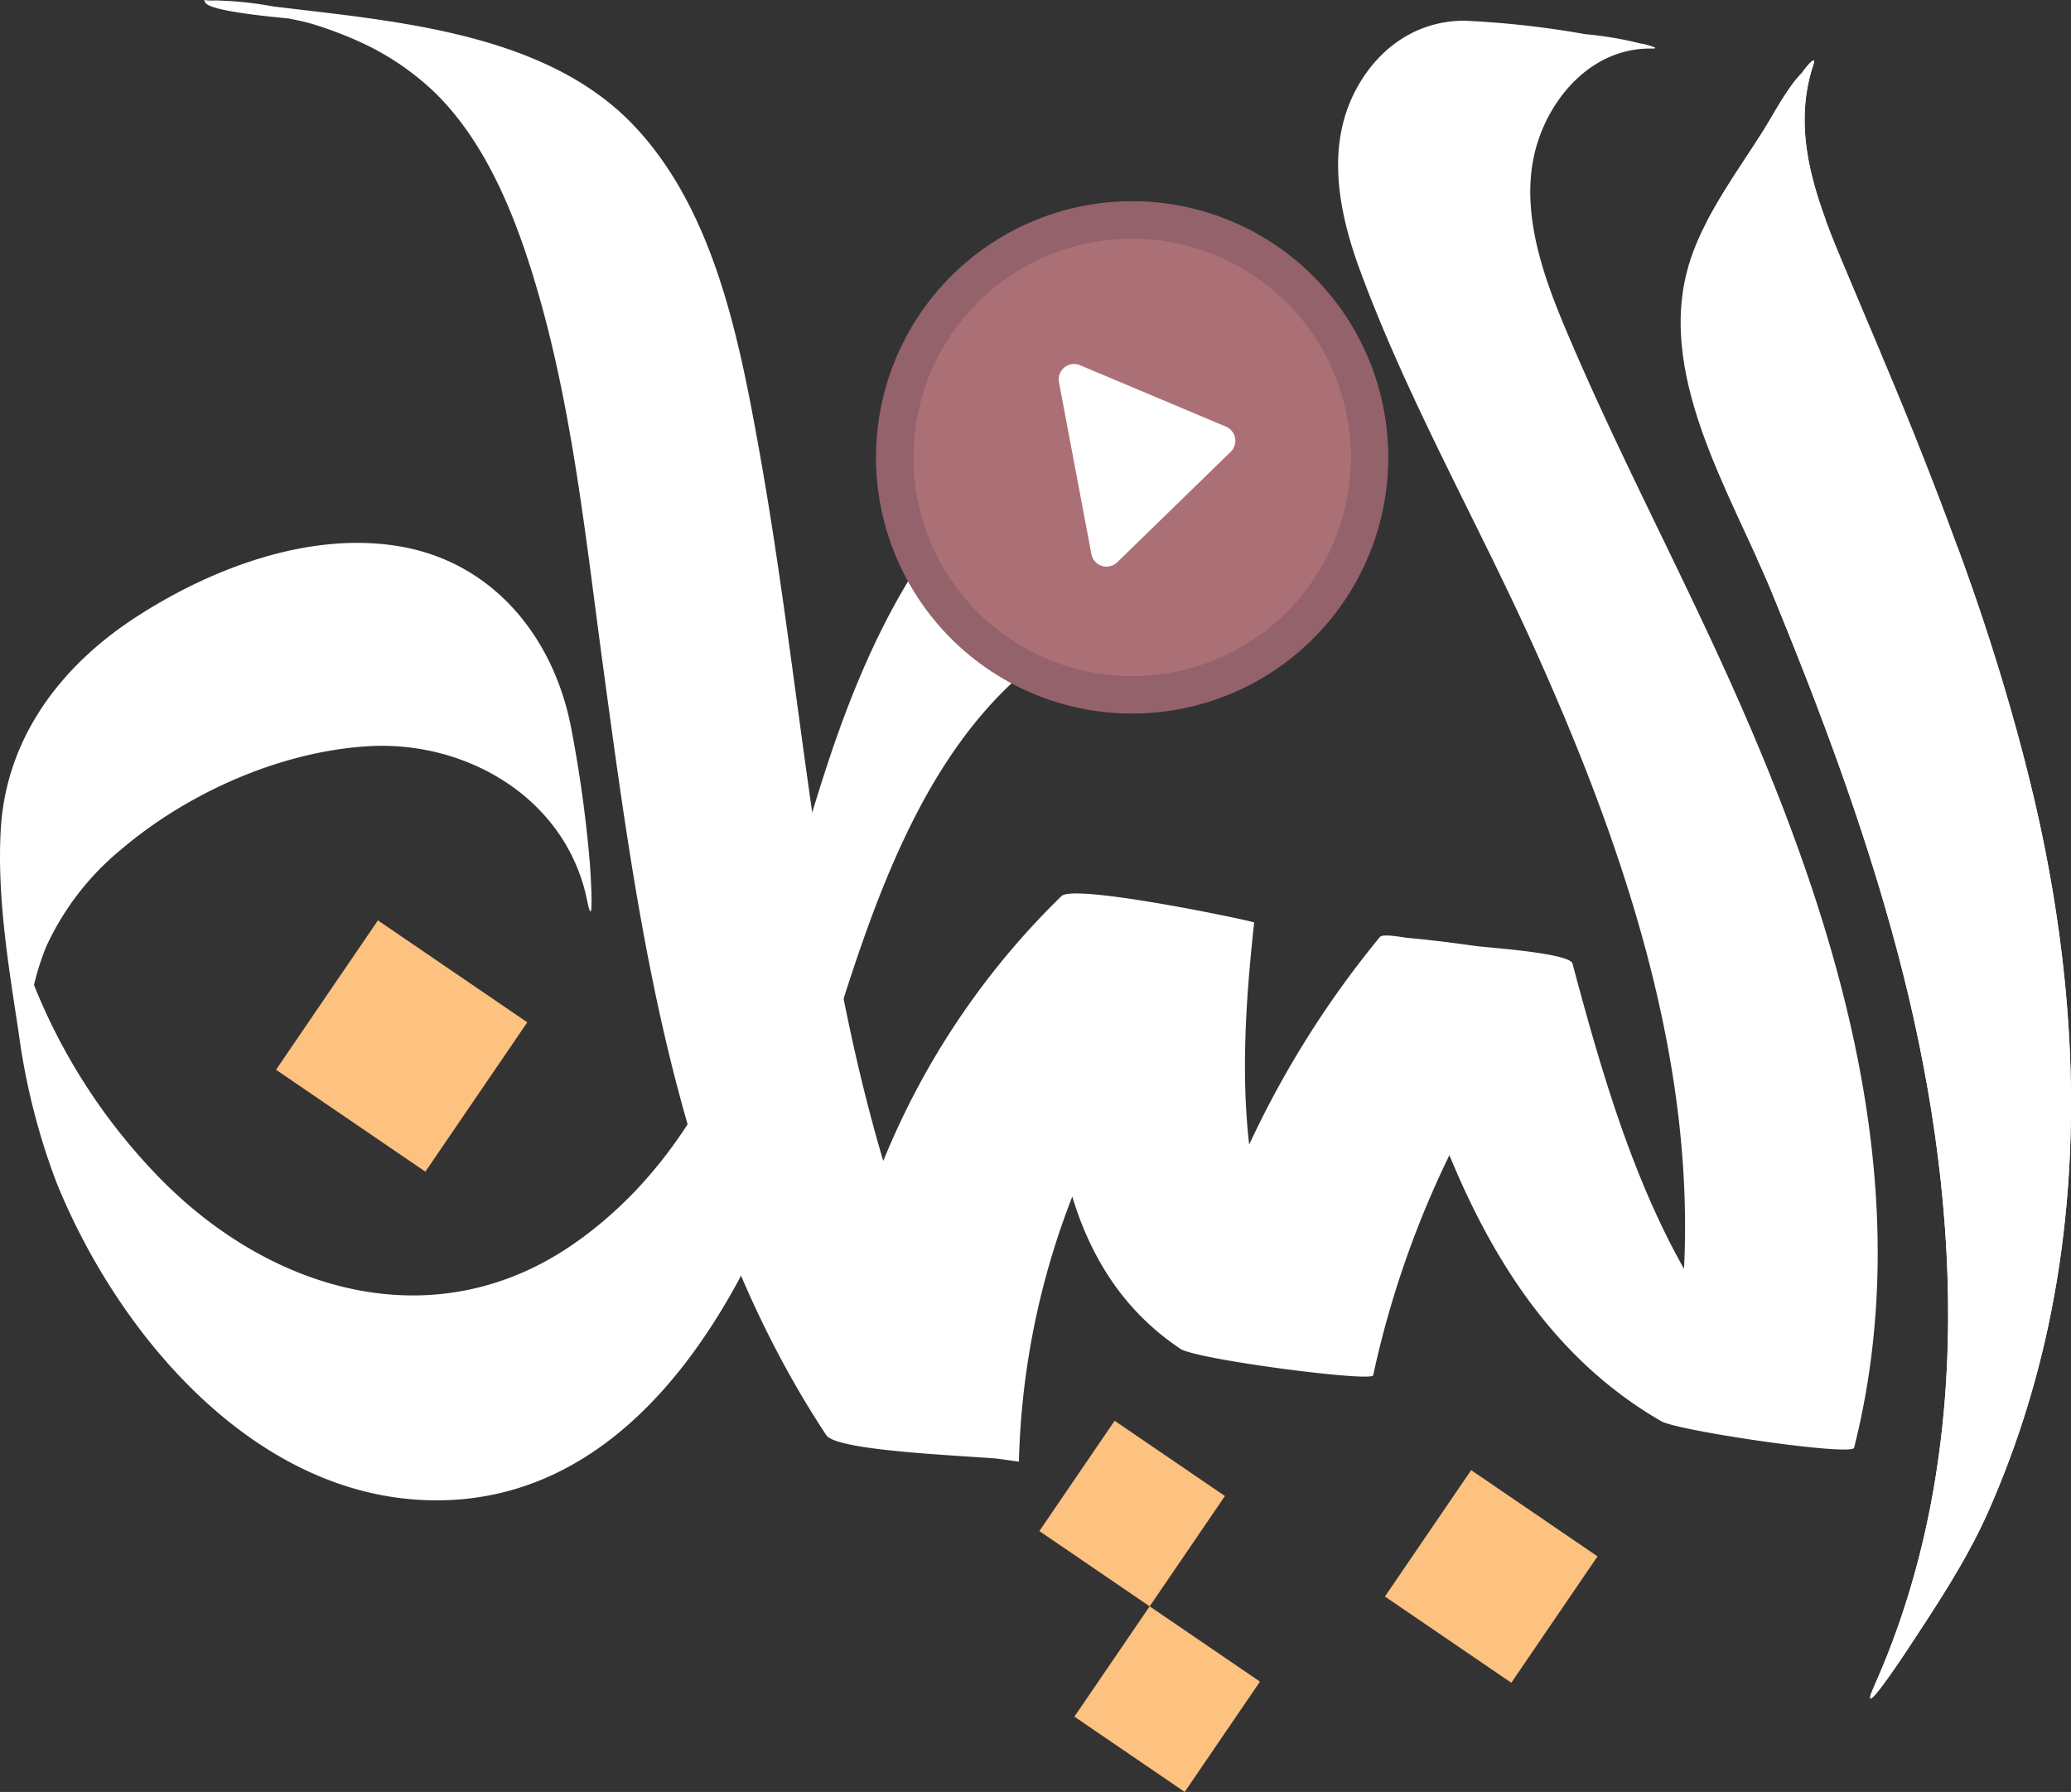 <svg id="Group_36121" data-name="Group 36121" xmlns="http://www.w3.org/2000/svg" xmlns:xlink="http://www.w3.org/1999/xlink" width="240.319" height="207.916" viewBox="0 0 240.319 207.916">
  <rect x="0" y="0" width="240.319" height="207.916" fill="#333333" stroke="none"/>
  <defs>
    <clipPath id="clip-path">
      <rect id="Rectangle_7" data-name="Rectangle 7" width="240.319" height="207.916" fill="none"/>
    </clipPath>
    <clipPath id="clip-path-2">
      <rect id="Rectangle_6" data-name="Rectangle 6" width="240.319" height="207.916" fill="#fff"/>
    </clipPath>
    <clipPath id="clip-path-3">
      <rect id="Rectangle_5" data-name="Rectangle 5" width="50.764" height="50.76" fill="none"/>
    </clipPath>
  </defs>
  <g id="Mask_Group_6" data-name="Mask Group 6" clip-path="url(#clip-path)">
    <g id="Group_5" data-name="Group 5">
      <g id="Group_4" data-name="Group 4" clip-path="url(#clip-path-2)">
        <path id="Path_1" data-name="Path 1" d="M334.653,35.059c-4.332,13.048,4.593,26.921,9.424,38.666,5.617,13.658,10.831,27.519,14.61,41.81,7.3,27.618,9.191,58.305-2.682,84.976-2.159,4.85,3.185-3.174,3.513-3.672,3.412-5.183,7.07-10.618,9.6-16.311,11.669-26.212,11.866-54.993,5.451-82.632-3.418-14.727-8.525-29-14.153-43.015-2.685-6.684-5.545-13.291-8.322-19.937-3-7.186-5.77-14.712-3.2-22.448.522-1.574-1.523,1.142-1.25.871-1.754,1.733-3.335,4.845-4.615,6.87-2.9,4.593-6.647,9.6-8.38,14.821" transform="translate(-138.478 -4.984)" fill="#fff"/>
        <rect id="Rectangle_1" data-name="Rectangle 1" width="17.754" height="17.754" transform="translate(160.706 185.243) rotate(-55.693)" fill="#fdc180"/>
        <rect id="Rectangle_2" data-name="Rectangle 2" width="15.496" height="15.496" transform="translate(120.607 177.648) rotate(-55.692)" fill="#fdc180"/>
        <rect id="Rectangle_3" data-name="Rectangle 3" width="15.496" height="15.496" transform="translate(124.673 199.182) rotate(-55.692)" fill="#fdc180"/>
        <path id="Path_2" data-name="Path 2" d="M66.2,117.3c-2.092-10.23-8.987-18.757-19.659-20.644-10.606-1.875-22.218,2.573-30.98,8.322C6.96,110.62.7,118.937.09,129.458c-.45,7.735.89,15.848,2.057,23.456A77.7,77.7,0,0,0,6.538,170.39c7.032,17.421,22.619,36.148,42.835,36.9,23.982.9,37.277-23.323,43.712-42.908,7.464-22.72,13.471-52.475,39.521-60.859,2.235-.719-3.432-23.342-2.958-23.494-19.1,6.148-28.343,25.378-34.042,43.141-6.241,19.452-10.97,41.577-28.7,54.152-15.979,11.334-34.876,6.078-47.939-6.965A68.4,68.4,0,0,1,3.439,146.214c-.467-1.239-.816-2.513-1.262-3.756-1.88-5.24.075,15.24,1.218,8.086a29.911,29.911,0,0,1,1.971-7.483A31.672,31.672,0,0,1,14.048,131.8c7.753-6.593,18.474-11.37,28.673-11.984,11.449-.689,22.99,6.058,25.4,17.853.913,4.466.365-3.875.323-4.322A149.584,149.584,0,0,0,66.2,117.3" transform="translate(0 -33.231)" fill="#fff"/>
        <rect id="Rectangle_4" data-name="Rectangle 4" width="20.982" height="20.982" transform="translate(32.029 124.123) rotate(-55.693)" fill="#fdc180"/>
        <path id="Path_3" data-name="Path 3" d="M186.979,2.408c-5.675-.1-10.274,3.138-12.877,8.12-3.43,6.567-1.92,14.16.518,20.786,5.5,14.953,13.552,29.059,20.108,43.565,12.678,28.048,22.672,59.191,14.889,90.033l22.355,3.072c-20.035-11.529-27.072-35.243-32.678-56.184-.327-1.22-9.865-1.85-11.111-2.022-2.633-.362-5.275-.717-7.924-.944-.571-.049-2.956-.551-3.321-.107a112.788,112.788,0,0,0-23.129,47.779l22.355,3.073c-16.9-11.253-15.746-34.737-13.808-52.538.016-.143-20.837-4.549-22.355-3.072a90.372,90.372,0,0,0-27.3,62.549l22.355,3.073c-15.177-22.99-20.416-50.219-24.229-77.051-1.926-13.549-3.534-27.151-5.966-40.623C102.548,39.081,99.6,24.132,90.2,14.383,79.871,3.677,62.348,2.442,48.524.745A41.9,41.9,0,0,0,41.813.05c-1.525.079-1.37-.274-1.178.219.513,1.316,12.574,2.09,13.7,2.229-10.216-1.254-3.716-.484-1.175.31A45.341,45.341,0,0,1,58.07,4.632a31.305,31.305,0,0,1,9.319,6.21c5.331,5.265,8.563,12.674,10.829,19.69,4.837,14.974,6.454,31.09,8.562,46.618,4.187,30.849,8.389,62.808,25.924,89.368,1.475,2.233,22.369,2.5,22.355,3.073a90.37,90.37,0,0,1,27.3-62.549L140,103.969c-1.937,17.8-3.095,41.284,13.809,52.538,1.862,1.24,22.181,3.874,22.355,3.073a112.8,112.8,0,0,1,23.129-47.78l-22.355-3.072c5.607,20.942,12.643,44.655,32.679,56.184,1.934,1.113,22.1,4.077,22.355,3.072,7.636-30.261-1.85-60.9-14.2-88.5-6.29-14.059-13.587-27.69-19.524-41.9-2.792-6.685-5.362-14.527-2.791-21.686,2.017-5.616,6.8-10.378,13.043-10.263,1.472.027-1.679-.733-1.075-.529a41.47,41.47,0,0,0-6.649-1.141,107.153,107.153,0,0,0-13.8-1.551" transform="translate(-16.823 0)" fill="#fff"/>
        <path id="Path_4" data-name="Path 4" d="M232.756,64.128a29.723,29.723,0,1,1-34.722-23.692,29.722,29.722,0,0,1,34.722,23.692" transform="translate(-72.175 -16.574)" fill="#94626b"/>
        <g id="Group_3" data-name="Group 3" transform="translate(105.992 27.689)" opacity="0.3">
          <g id="Group_2" data-name="Group 2">
            <g id="Group_1" data-name="Group 1" clip-path="url(#clip-path-3)">
              <path id="Path_5" data-name="Path 5" d="M231.295,66.73a25.378,25.378,0,1,1-28.063-19.148A25.38,25.38,0,0,1,231.295,66.73" transform="translate(-181.254 -47.35)" fill="#e18f8d"/>
            </g>
          </g>
        </g>
        <path id="Path_6" data-name="Path 6" d="M210.113,74.333l3.765,19.941a1.783,1.783,0,0,0,3,.947l13.163-12.812a1.782,1.782,0,0,0-.552-2.92l-16.929-7.129a1.783,1.783,0,0,0-2.444,1.974" transform="translate(-87.231 -29.986)" fill="#fff"/>
        <path id="Path_7" data-name="Path 7" d="M349.8,13.368c-1.754,1.733-3.335,4.845-4.614,6.87-2.088,3.3-4.607,6.825-6.5,10.483l.146-.027a2.74,2.74,0,0,1,2.965,1.537c.7-.184,1.4-.359,2.1-.522a41.95,41.95,0,0,1,8.578-1.263c-2.132-5.808-3.456-11.812-1.418-17.95.522-1.573-1.523,1.143-1.25.872" transform="translate(-140.63 -4.984)" fill="#fff"/>
        <path id="Path_8" data-name="Path 8" d="M371.87,107.884a2.959,2.959,0,0,1-2.9-.731,92.9,92.9,0,0,0-20.371,2.062c.617,1.361,1.211,2.7,1.75,4.013,5.617,13.658,10.831,27.519,14.611,41.81,7.3,27.618,9.191,58.305-2.682,84.976-2.159,4.85,3.184-3.173,3.512-3.671,3.413-5.183,7.071-10.618,9.606-16.312,11.669-26.212,11.865-54.993,5.45-82.631a253.682,253.682,0,0,0-8.972-29.516" transform="translate(-144.746 -44.487)" fill="#fff"/>
      </g>
    </g>
  </g>
</svg>
